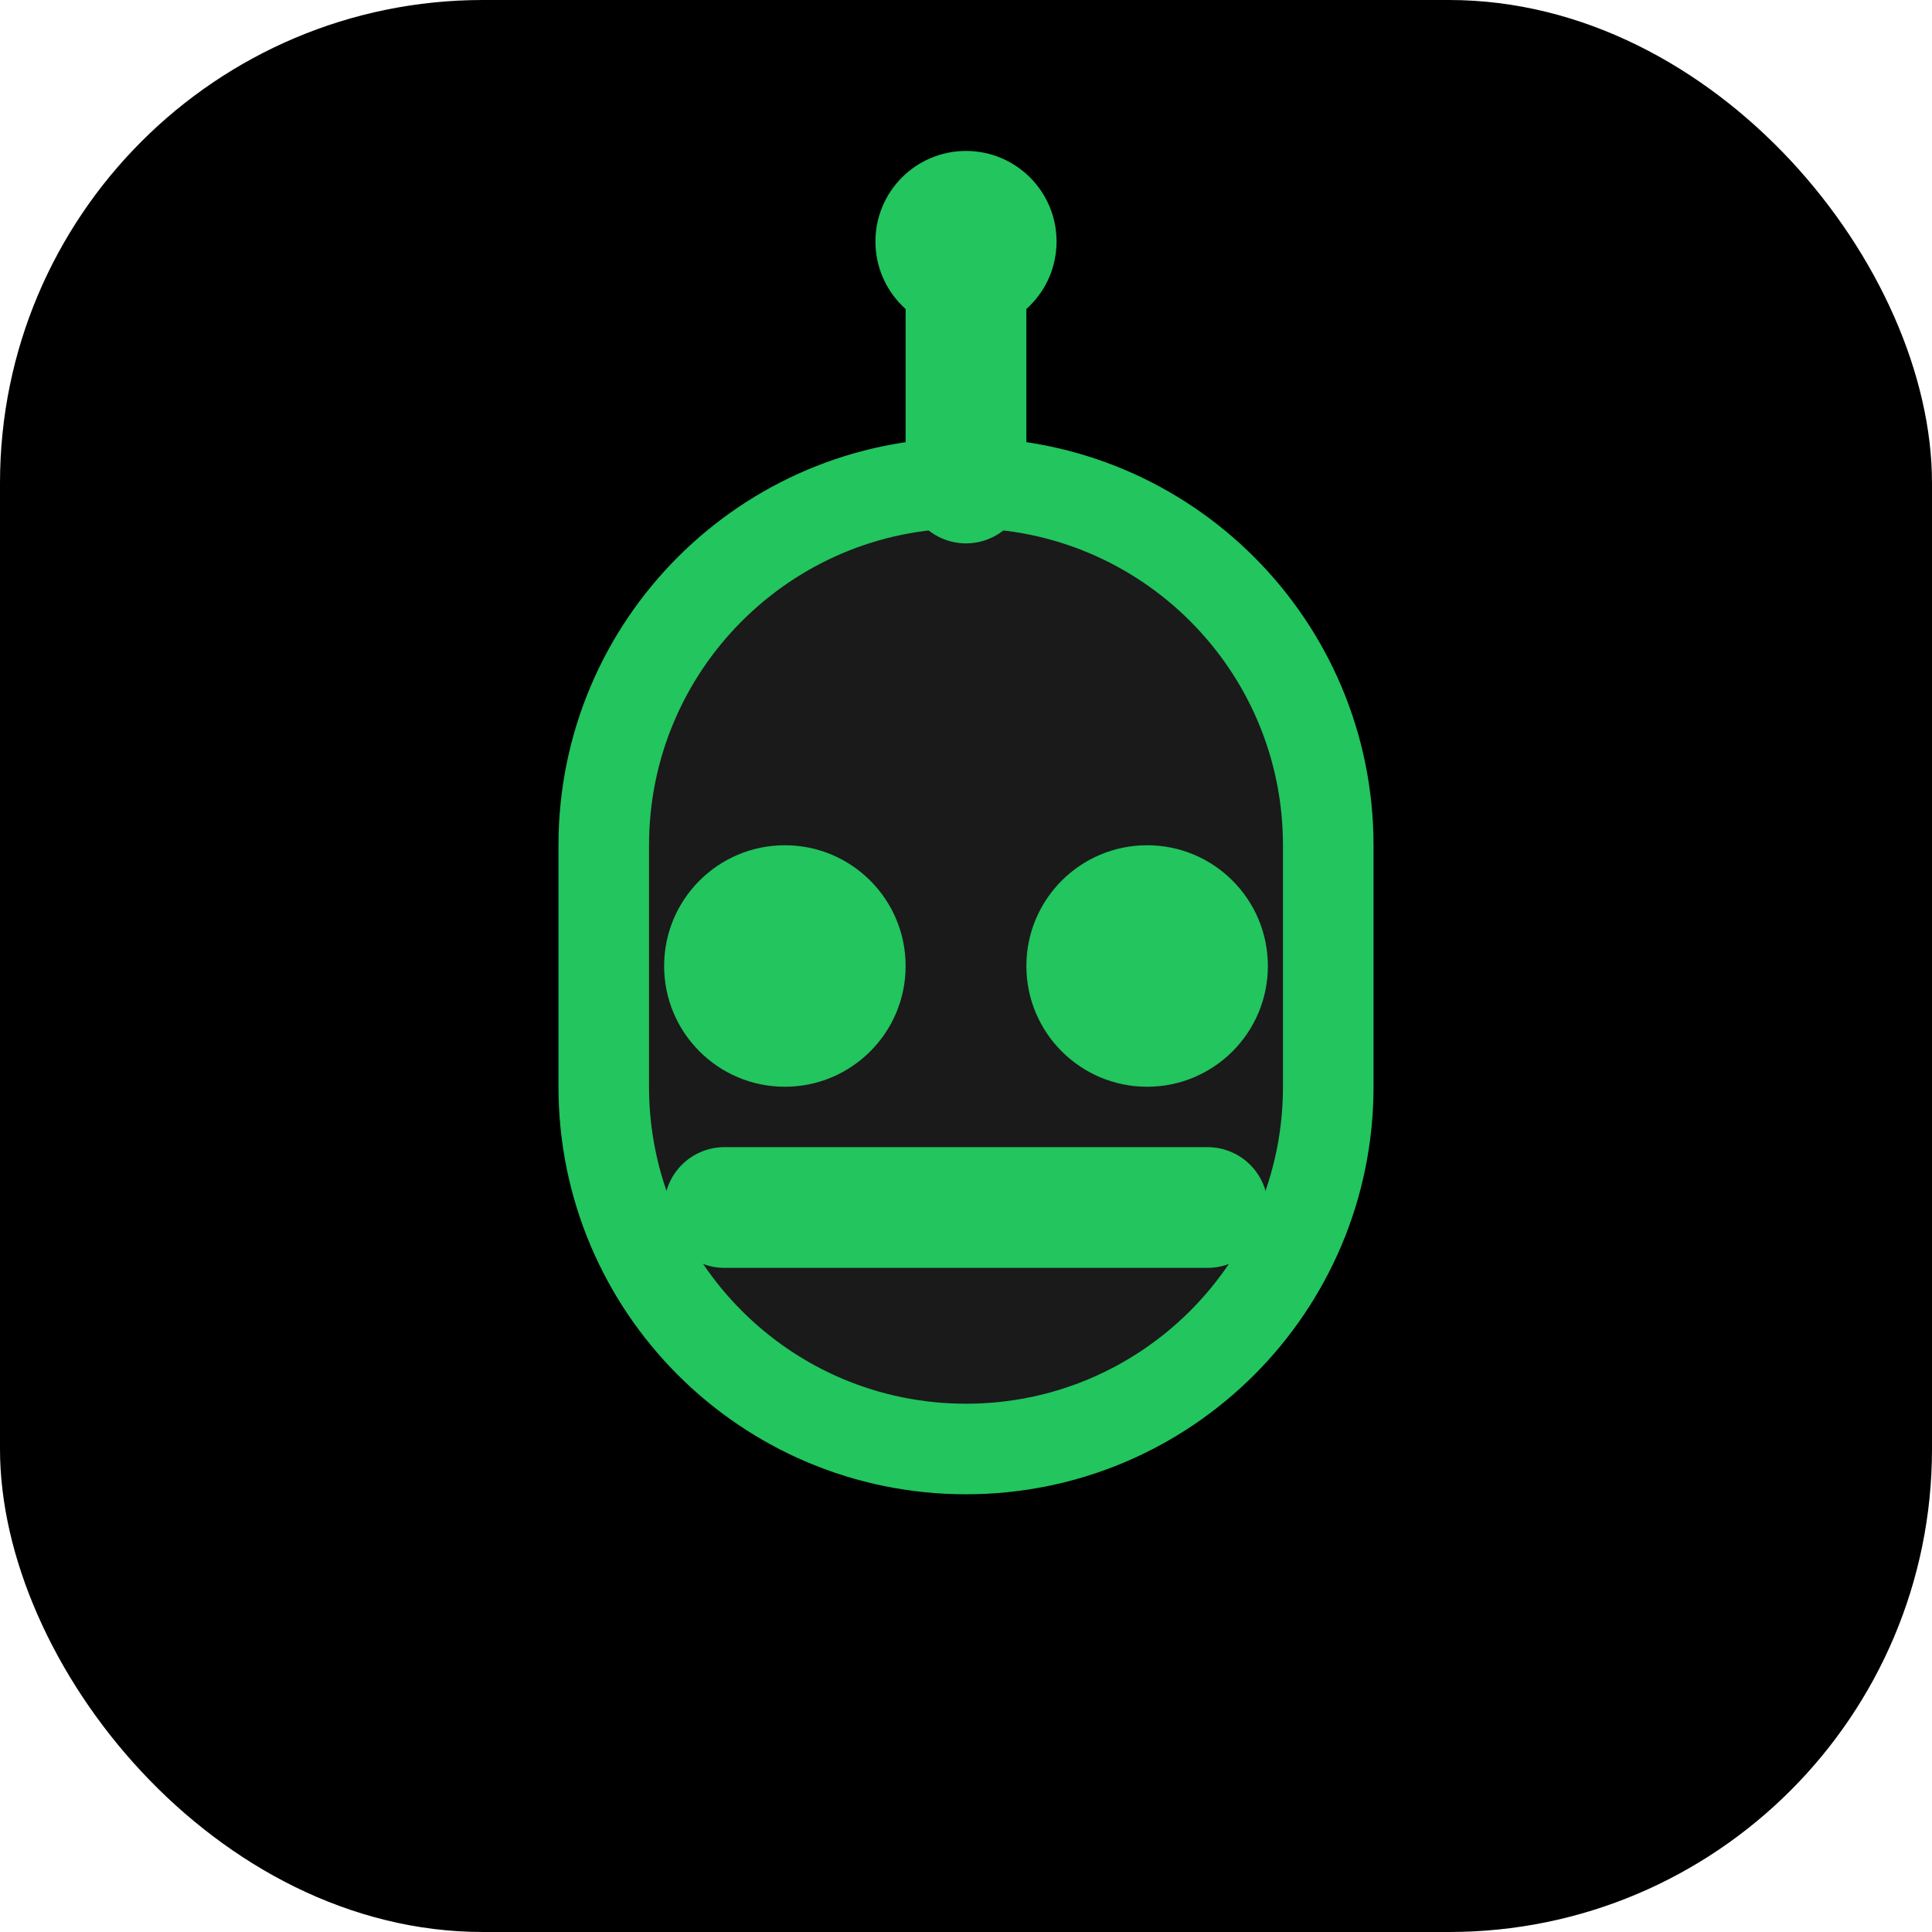 <?xml version="1.0" encoding="UTF-8"?>
<svg width="32" height="32" viewBox="0 0 32 32" fill="none" xmlns="http://www.w3.org/2000/svg">
  <!-- Background Square -->
  <rect width="32" height="32" rx="8" fill="#000000" />
  
  <!-- Bot Head -->
  <path d="M16 8C12.686 8 10 10.686 10 14V18C10 21.314 12.686 24 16 24C19.314 24 22 21.314 22 18V14C22 10.686 19.314 8 16 8Z" fill="#1a1a1a" />
  
  <!-- Bot Eyes -->
  <circle cx="13" cy="16" r="2" fill="#22c55e" />
  <circle cx="19" cy="16" r="2" fill="#22c55e" />
  
  <!-- Bot Antenna -->
  <path d="M16 8V4" stroke="#22c55e" stroke-width="2" stroke-linecap="round" />
  <circle cx="16" cy="4" r="1.5" fill="#22c55e" />
  
  <!-- Bot Mouth -->
  <path d="M12 20H20" stroke="#22c55e" stroke-width="2" stroke-linecap="round" />
  
  <!-- Bot Outline -->
  <path d="M16 8C12.686 8 10 10.686 10 14V18C10 21.314 12.686 24 16 24C19.314 24 22 21.314 22 18V14C22 10.686 19.314 8 16 8Z" stroke="#22c55e" stroke-width="1.5" stroke-linecap="round" stroke-linejoin="round" />
</svg> 
